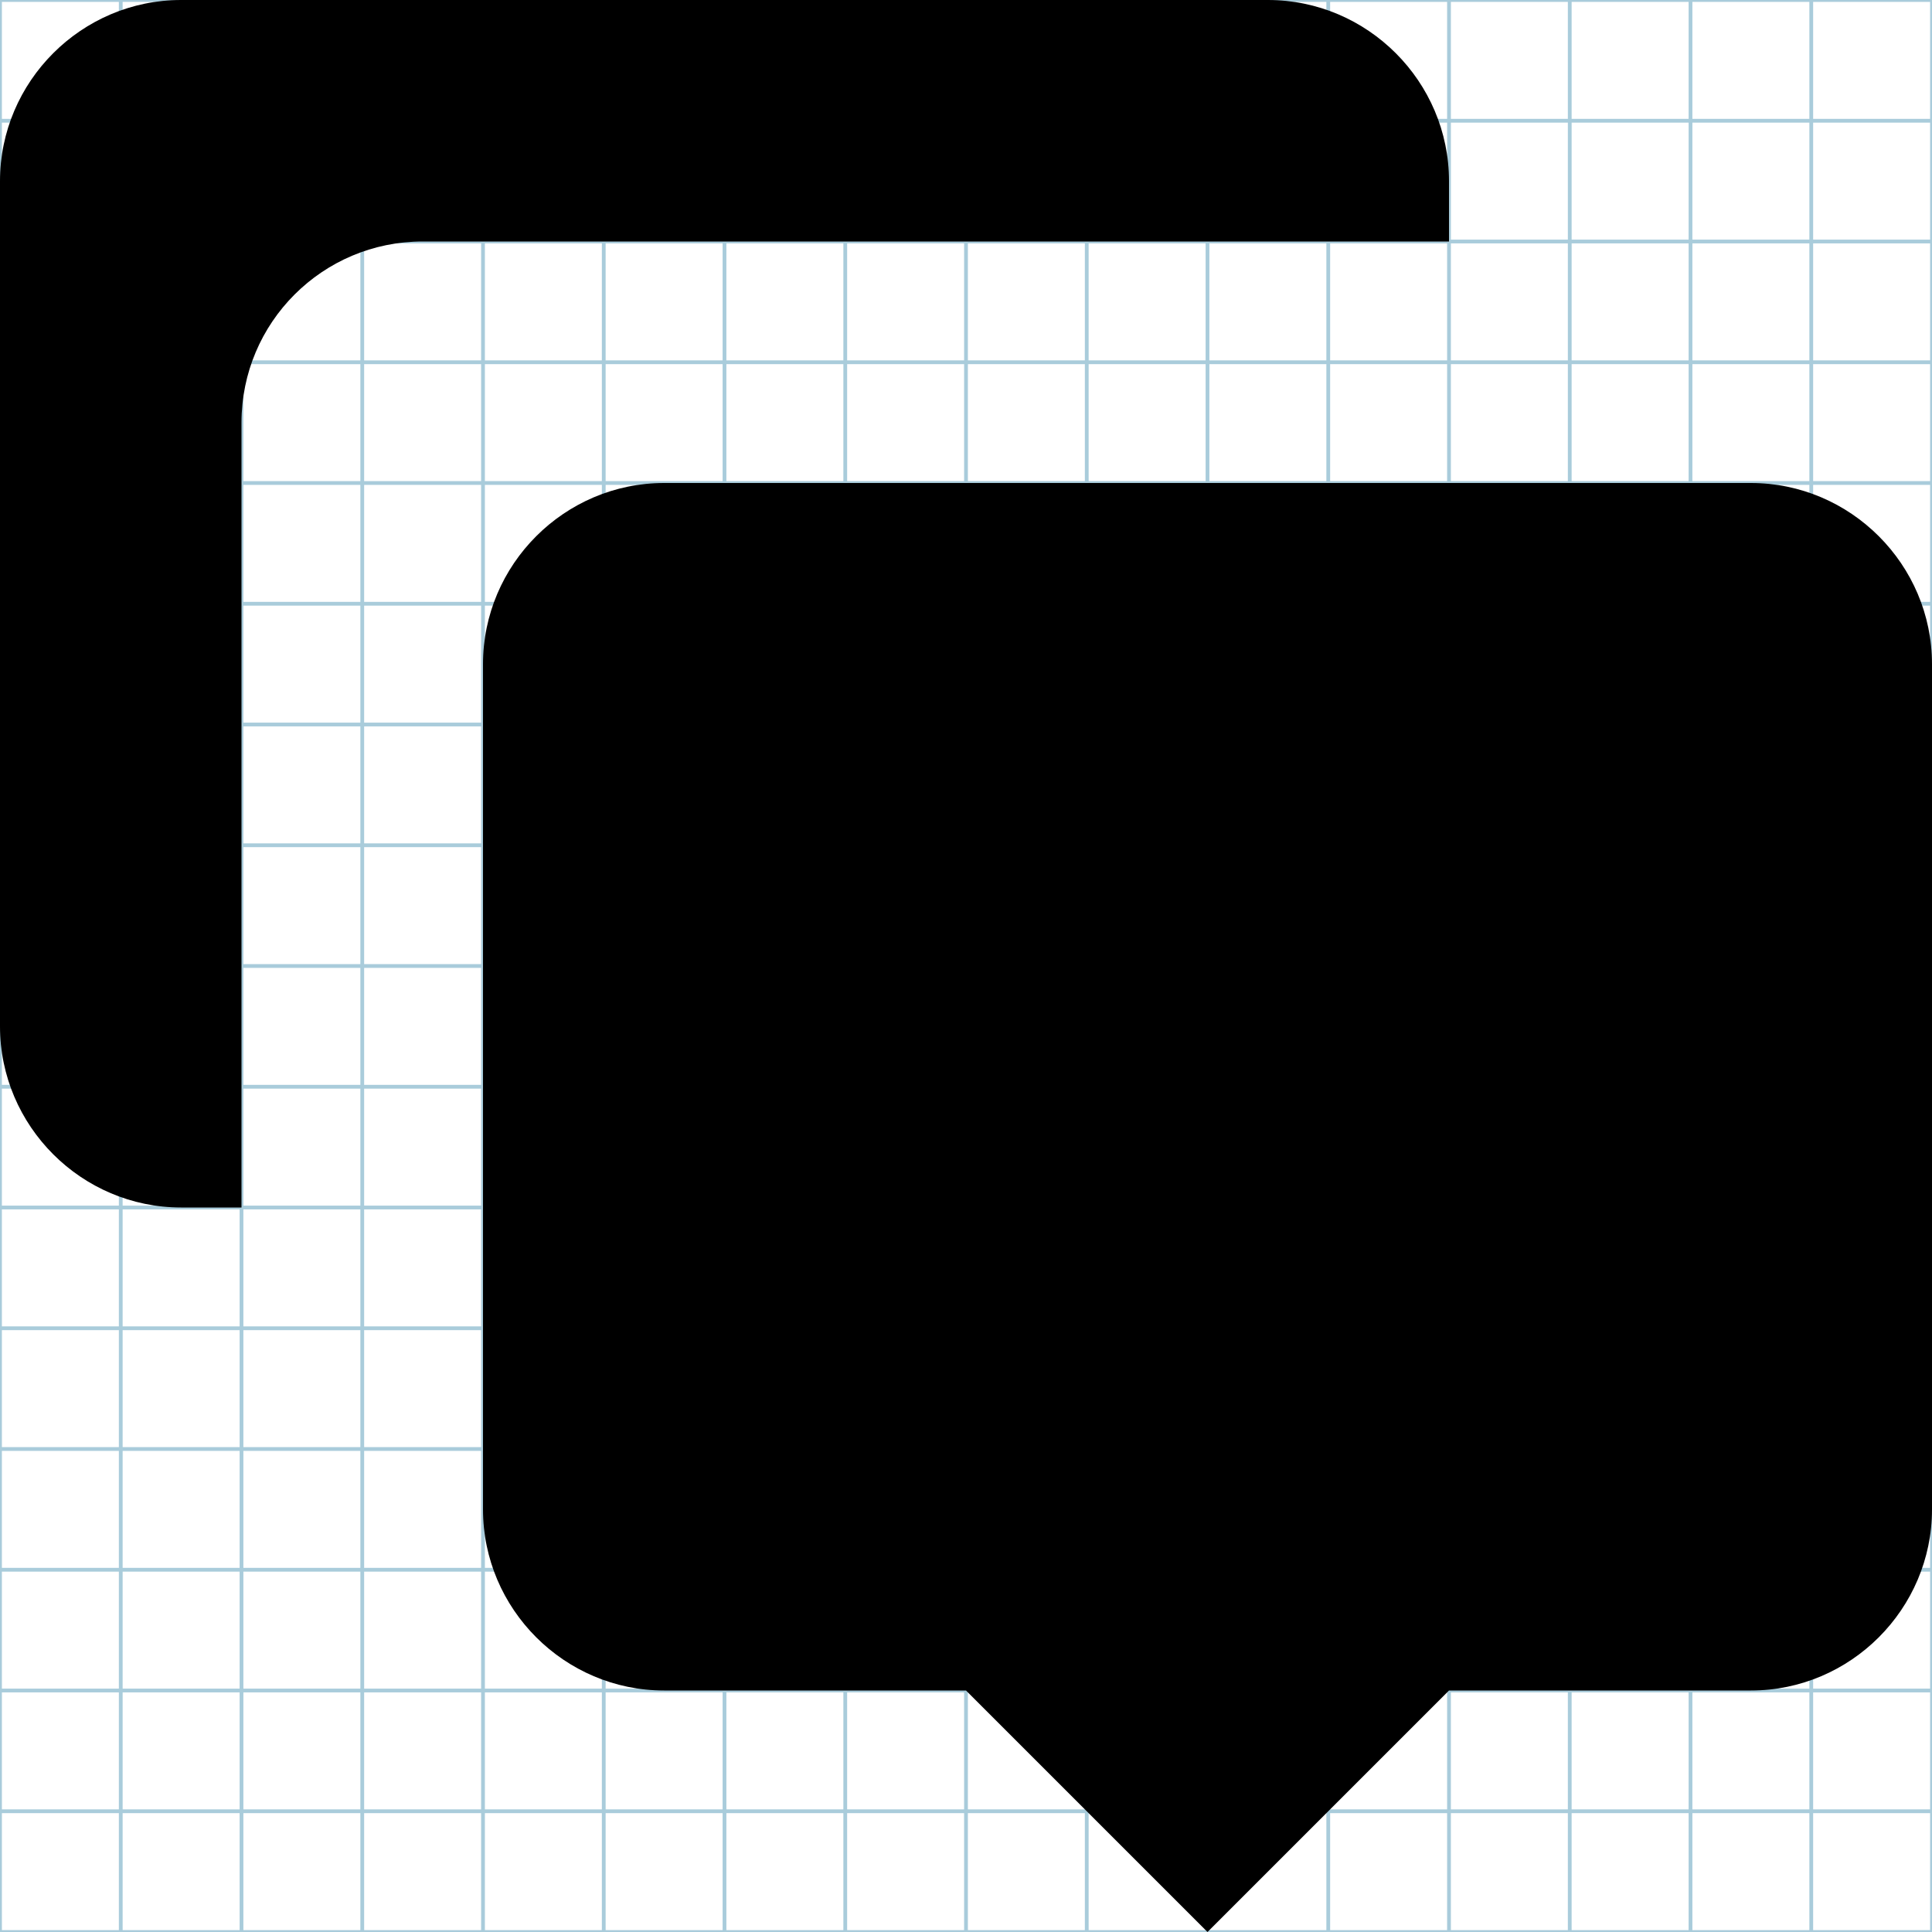<?xml version="1.0" encoding="utf-8"?>
<!-- Generator: Adobe Illustrator 15.0.0, SVG Export Plug-In . SVG Version: 6.00 Build 0)  -->
<!DOCTYPE svg PUBLIC "-//W3C//DTD SVG 1.1 Basic//EN" "http://www.w3.org/Graphics/SVG/1.1/DTD/svg11-basic.dtd">
<svg version="1.1" baseProfile="basic" id="Layer_1"
	 xmlns="http://www.w3.org/2000/svg" xmlns:xlink="http://www.w3.org/1999/xlink" x="0px" y="0px" width="512px" height="512px"
	 viewBox="0 0 512 512" xml:space="preserve">
<g id="Layer_1_3_">
	<g id="Layer_1_2_">
		<g id="Grid_1_">
			<g id="Layer_1_1_">
				<g id="Grid">
					<g>
						<rect x="0" fill="none" stroke="#A9CCDB" stroke-miterlimit="10" width="512" height="512"/>
						<line fill="none" stroke="#A9CCDB" stroke-miterlimit="10" x1="0" y1="480" x2="512" y2="480"/>
						<line fill="none" stroke="#A9CCDB" stroke-miterlimit="10" x1="0" y1="448" x2="512" y2="448"/>
						<line fill="none" stroke="#A9CCDB" stroke-miterlimit="10" x1="0" y1="416" x2="512" y2="416"/>
						<line fill="none" stroke="#A9CCDB" stroke-miterlimit="10" x1="0" y1="384" x2="512" y2="384"/>
						<line fill="none" stroke="#A9CCDB" stroke-miterlimit="10" x1="0" y1="352" x2="512" y2="352"/>
						<line fill="none" stroke="#A9CCDB" stroke-miterlimit="10" x1="0" y1="320" x2="512" y2="320"/>
						<line fill="none" stroke="#A9CCDB" stroke-miterlimit="10" x1="0" y1="288" x2="512" y2="288"/>
						<line fill="none" stroke="#A9CCDB" stroke-miterlimit="10" x1="0" y1="256" x2="512" y2="256"/>
						<line fill="none" stroke="#A9CCDB" stroke-miterlimit="10" x1="0" y1="224" x2="512" y2="224"/>
						<line fill="none" stroke="#A9CCDB" stroke-miterlimit="10" x1="0" y1="192" x2="512" y2="192"/>
						<line fill="none" stroke="#A9CCDB" stroke-miterlimit="10" x1="0" y1="160" x2="512" y2="160"/>
						<line fill="none" stroke="#A9CCDB" stroke-miterlimit="10" x1="0" y1="128" x2="512" y2="128"/>
						<line fill="none" stroke="#A9CCDB" stroke-miterlimit="10" x1="0" y1="96" x2="512" y2="96"/>
						<line fill="none" stroke="#A9CCDB" stroke-miterlimit="10" x1="0" y1="64" x2="512" y2="64"/>
						<line fill="none" stroke="#A9CCDB" stroke-miterlimit="10" x1="0" y1="32" x2="512" y2="32"/>
						<line fill="none" stroke="#A9CCDB" stroke-miterlimit="10" x1="480" y1="0" x2="480" y2="512"/>
						<line fill="none" stroke="#A9CCDB" stroke-miterlimit="10" x1="448" y1="0" x2="448" y2="512"/>
						<line fill="none" stroke="#A9CCDB" stroke-miterlimit="10" x1="416" y1="0" x2="416" y2="512"/>
						<line fill="none" stroke="#A9CCDB" stroke-miterlimit="10" x1="384" y1="0" x2="384" y2="512"/>
						<line fill="none" stroke="#A9CCDB" stroke-miterlimit="10" x1="352" y1="0" x2="352" y2="512"/>
						<line fill="none" stroke="#A9CCDB" stroke-miterlimit="10" x1="320" y1="0" x2="320" y2="512"/>
						<line fill="none" stroke="#A9CCDB" stroke-miterlimit="10" x1="288" y1="0" x2="288" y2="512"/>
						<line fill="none" stroke="#A9CCDB" stroke-miterlimit="10" x1="256" y1="0" x2="256" y2="512"/>
						<line fill="none" stroke="#A9CCDB" stroke-miterlimit="10" x1="224" y1="0" x2="224" y2="512"/>
						<line fill="none" stroke="#A9CCDB" stroke-miterlimit="10" x1="192" y1="0" x2="192" y2="512"/>
						<line fill="none" stroke="#A9CCDB" stroke-miterlimit="10" x1="160" y1="0" x2="160" y2="512"/>
						<line fill="none" stroke="#A9CCDB" stroke-miterlimit="10" x1="128" y1="0" x2="128" y2="512"/>
						<line fill="none" stroke="#A9CCDB" stroke-miterlimit="10" x1="96" y1="0" x2="96" y2="512"/>
						<line fill="none" stroke="#A9CCDB" stroke-miterlimit="10" x1="64" y1="0" x2="64" y2="512"/>
						<line fill="none" stroke="#A9CCDB" stroke-miterlimit="10" x1="32" y1="0" x2="32" y2="512"/>
					</g>
				</g>
			</g>
		</g>
	</g>
</g>
<g>
	<path d="M464,128H176c-26.4,0-48,21.6-48,48v224c0,26.4,21.6,48,48,48h80l64,64l64-64h80c26.4,0,48-21.6,48-48V176
		C512,149.6,490.401,128,464,128z"/>
	<path d="M384,48c0-26.4-21.6-48-48-48H48C21.6,0,0,21.6,0,48v224c0,26.4,21.6,48,48,48h16V112c0-26.51,21.49-48,48-48h272V48z"/>
</g>
</svg>

